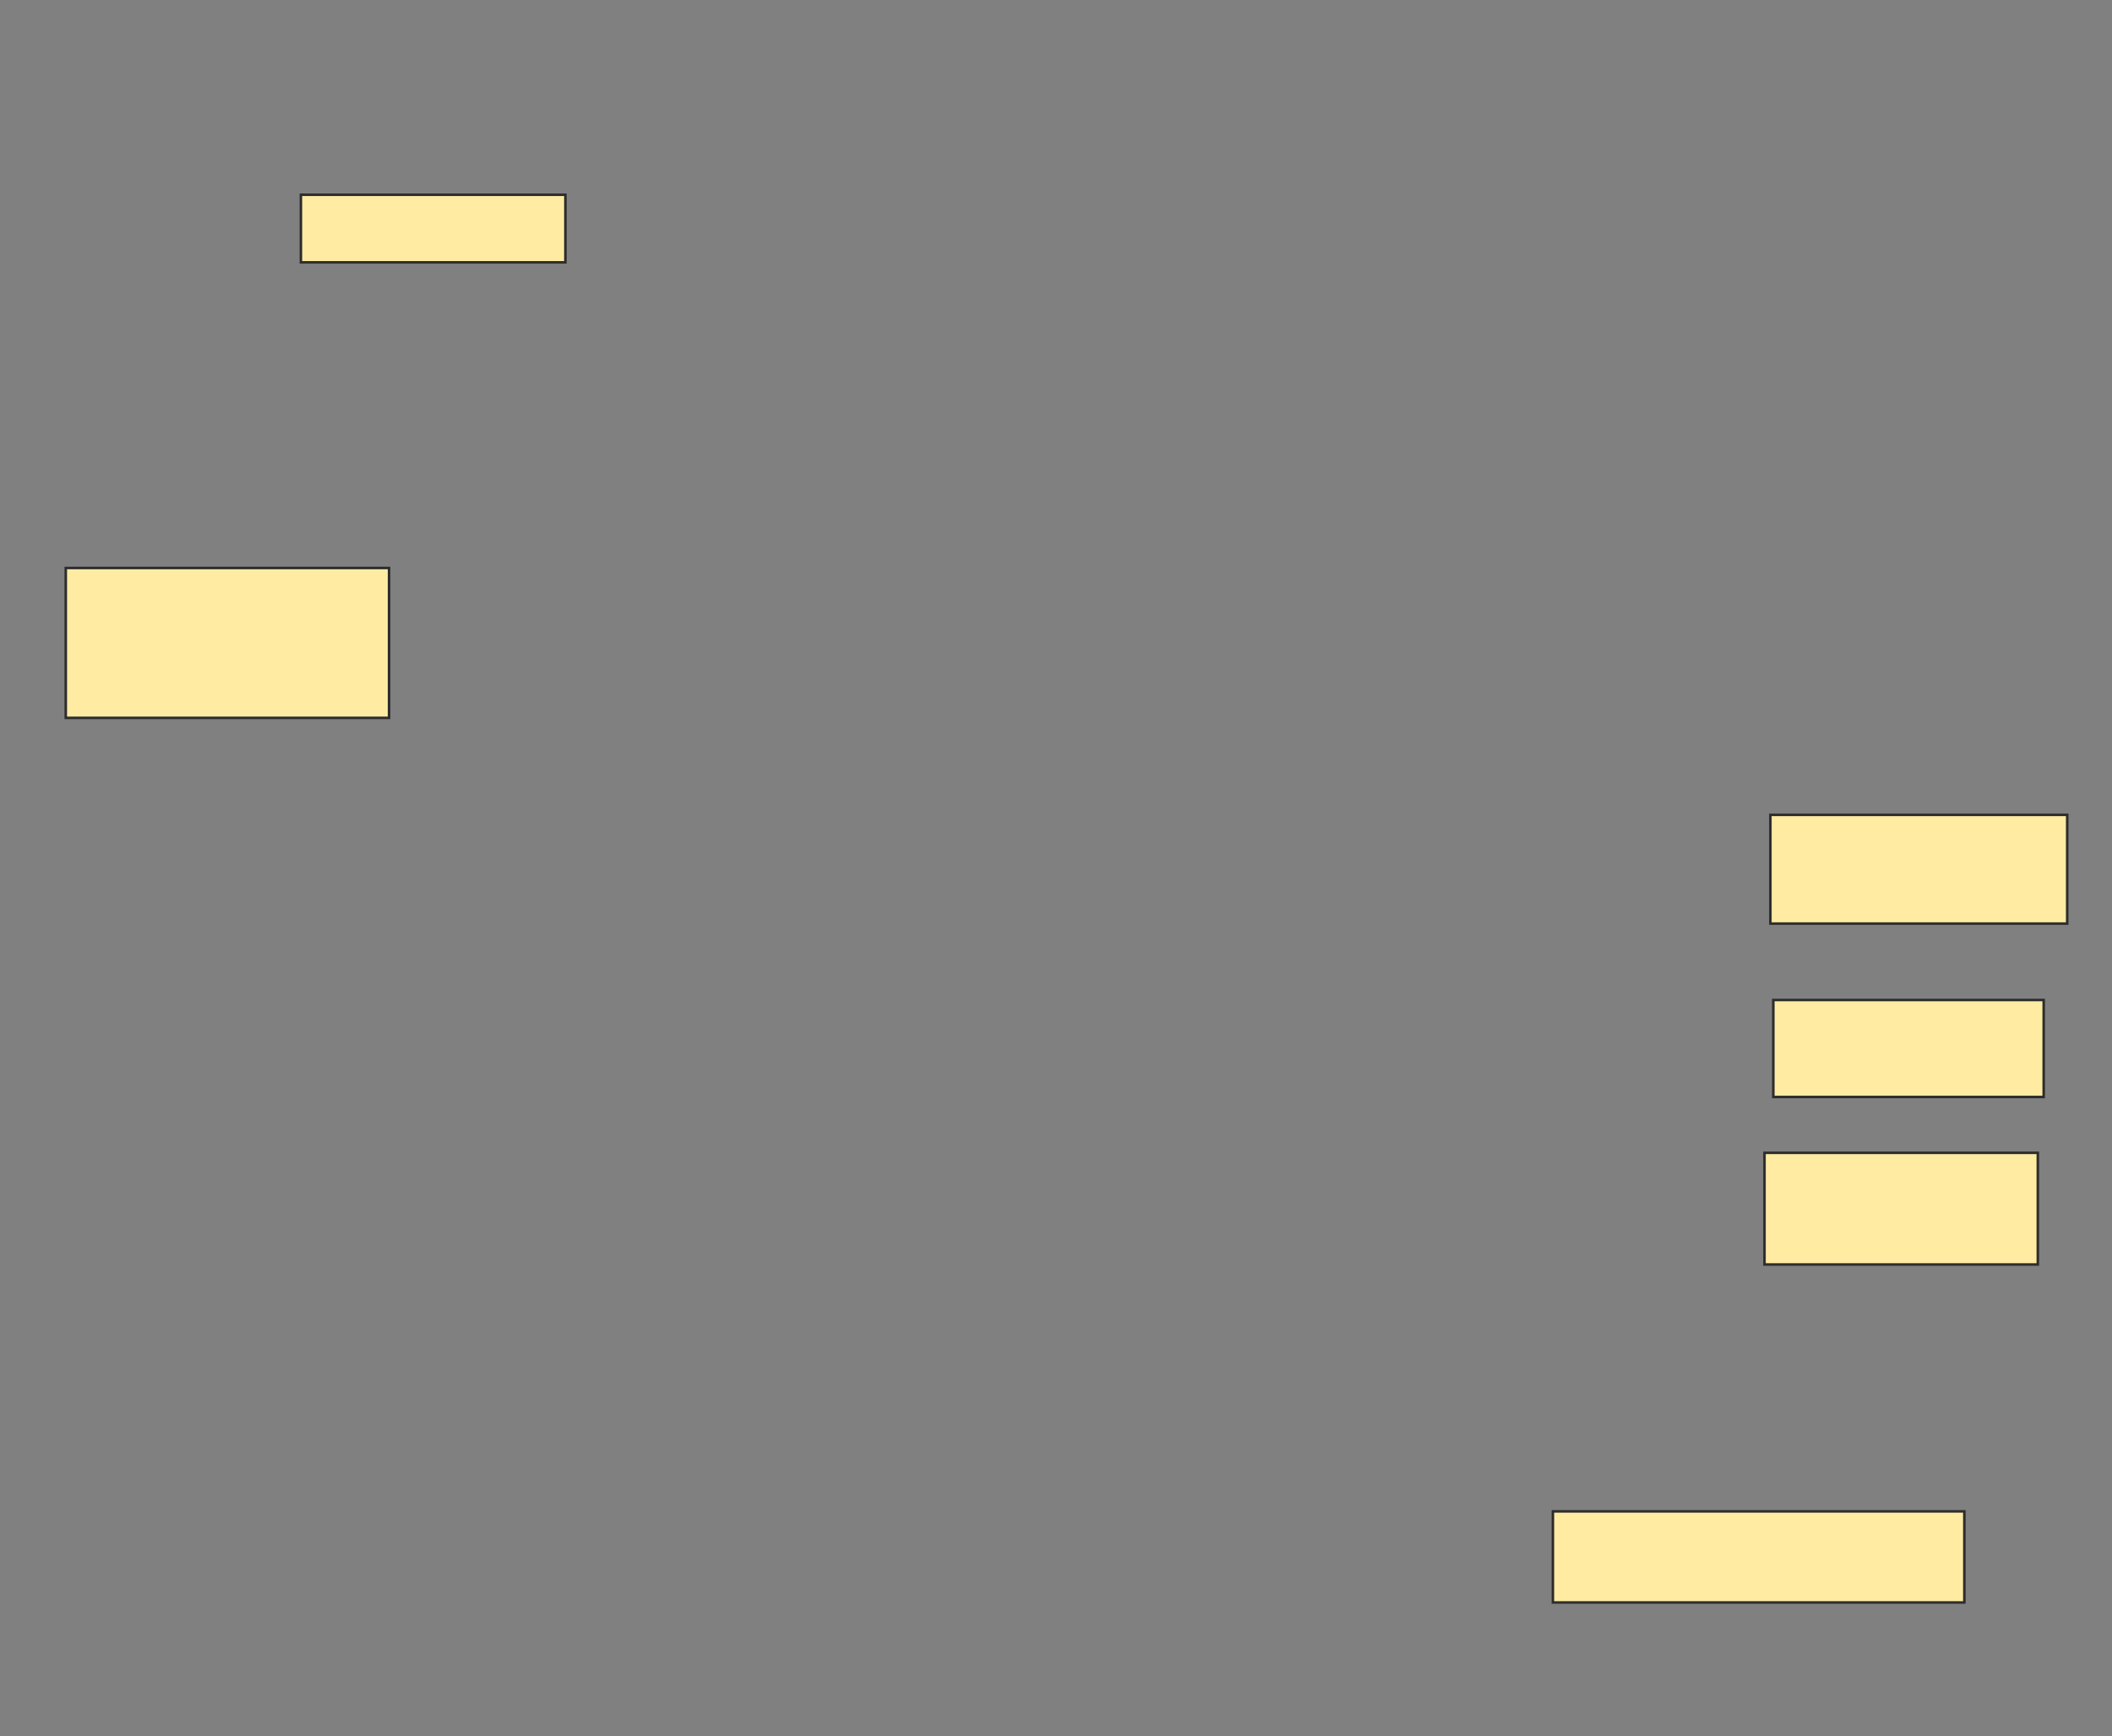 <svg xmlns="http://www.w3.org/2000/svg" width="826" height="679">
 <rect width="100%" height="100%" fill="#808080" stroke="none"/>
 <!-- Created with Image Occlusion Enhanced -->
 <g>
  <title>Labels</title>
 </g>
 <g>
  <title>Masks</title>
  <rect id="6a1bdef5948a43a99c5df782e5745b06-ao-1" height="58.621" width="126.437" y="222.149" x="25.724" stroke="#2D2D2D" fill="#FFEBA2"/>
  
  <rect id="6a1bdef5948a43a99c5df782e5745b06-ao-3" height="26.437" width="103.448" y="76.172" x="117.678" stroke="#2D2D2D" fill="#FFEBA2"/>
  <rect id="6a1bdef5948a43a99c5df782e5745b06-ao-4" height="42.529" width="116.092" y="318.701" x="692.391" stroke="#2D2D2D" fill="#FFEBA2"/>
  <rect id="6a1bdef5948a43a99c5df782e5745b06-ao-5" height="37.931" width="105.747" y="391.115" x="693.54" stroke="#2D2D2D" fill="#FFEBA2"/>
  <rect id="6a1bdef5948a43a99c5df782e5745b06-ao-6" height="43.678" width="106.897" y="450.885" x="690.092" stroke="#2D2D2D" fill="#FFEBA2"/>
  <rect id="6a1bdef5948a43a99c5df782e5745b06-ao-7" height="35.632" width="160.92" y="591.115" x="607.333" stroke="#2D2D2D" fill="#FFEBA2"/>
 </g>
</svg>
